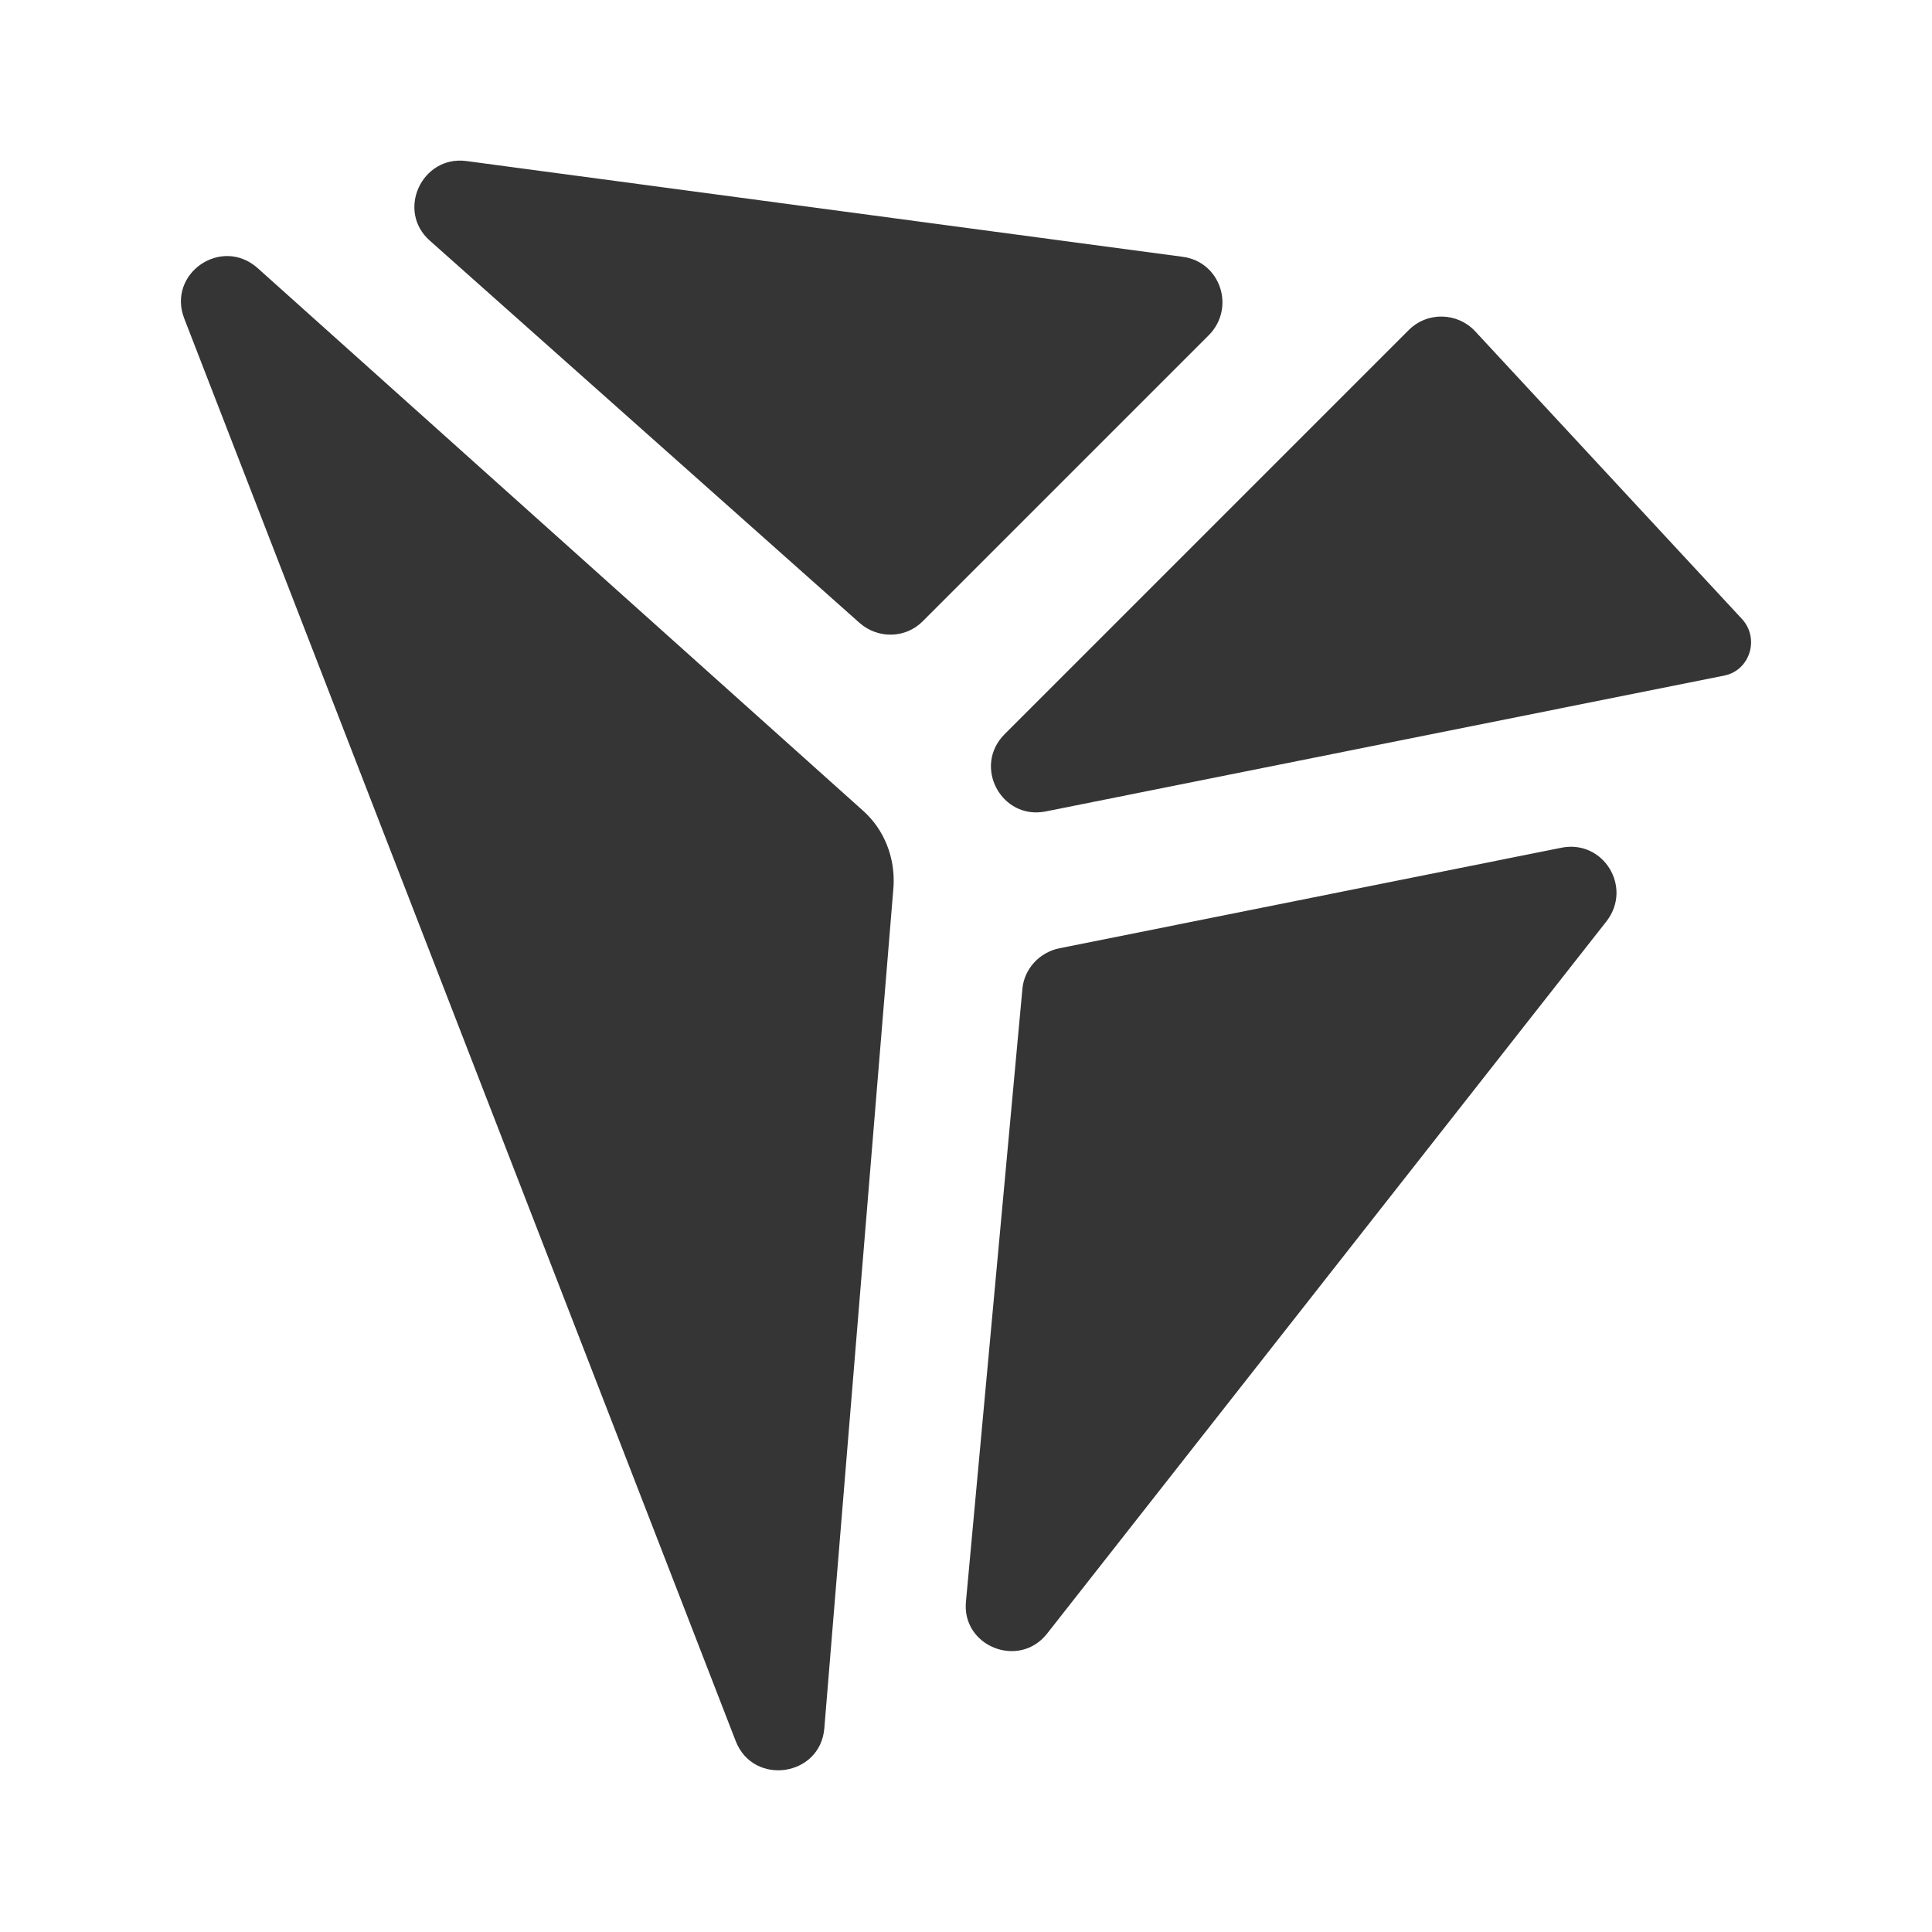 <svg width="24" height="24" viewBox="0 0 24 24" fill="none" xmlns="http://www.w3.org/2000/svg">
<path d="M19.4 10.53C19.92 10.43 20.28 11.02 19.96 11.44L13.01 20.29C12.66 20.74 11.94 20.45 12 19.89L12.7 12.29C12.72 12.04 12.91 11.83 13.16 11.78L19.4 10.53Z" fill="#353535"/>
<path d="M21.64 7.69C21.86 7.93 21.74 8.32 21.43 8.39L12.99 10.08C12.44 10.19 12.08 9.52 12.48 9.12L17.5 4.1C17.73 3.87 18.1 3.88 18.32 4.11L21.64 7.69Z" fill="#353535"/>
<path d="M14.69 3.19C15.16 3.25 15.35 3.82 15.02 4.16L11.46 7.72C11.25 7.93 10.91 7.94 10.68 7.74L5.34 2.99C4.92 2.62 5.24 1.93 5.79 2L14.69 3.19Z" fill="#353535"/>
<path d="M10.72 10.07C10.99 10.31 11.12 10.66 11.1 11.01L10.24 21.47C10.19 22.07 9.36 22.19 9.14 21.63L2.29 3.96C2.07 3.4 2.75 2.93 3.2 3.33L10.72 10.07Z" fill="#353535"/>
</svg>
